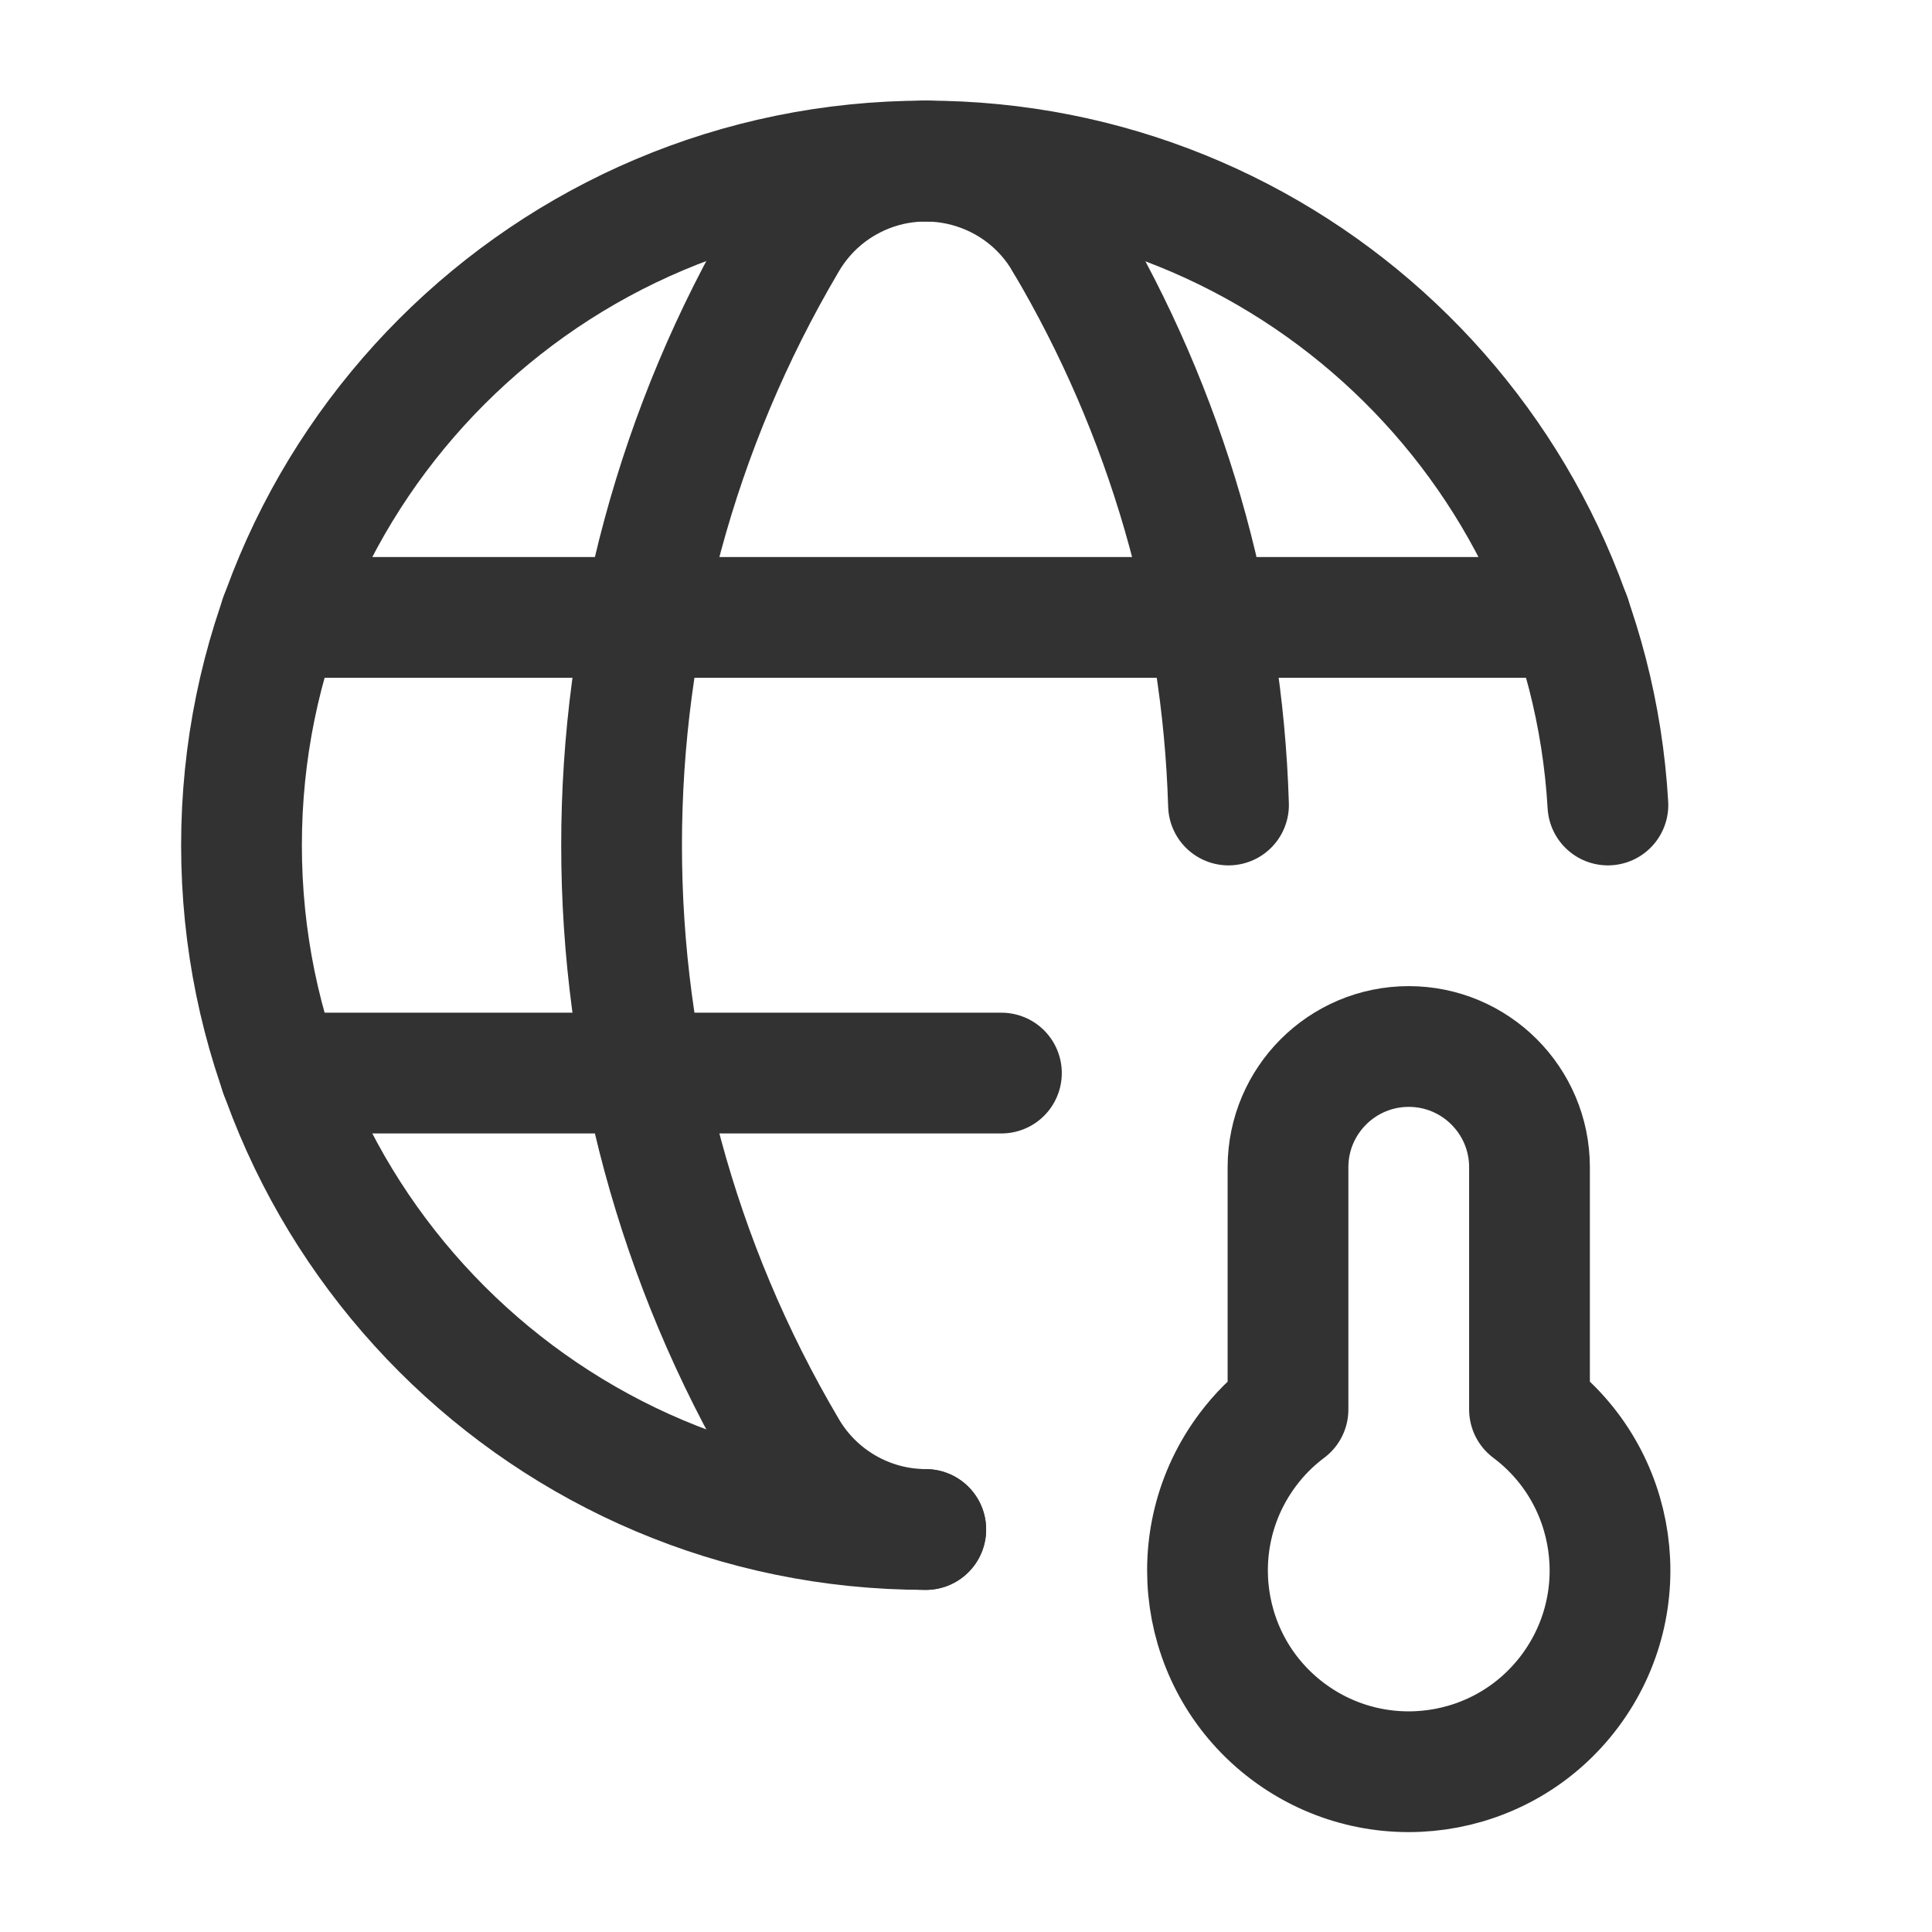 <?xml version="1.0" encoding="UTF-8"?><svg version="1.1" viewBox="0 0 24 24" xmlns="http://www.w3.org/2000/svg" xmlns:xlink="http://www.w3.org/1999/xlink"><g fill="none"><rect width="24" height="24"></rect><path stroke="#323232" stroke-linecap="round" stroke-linejoin="round" stroke-width="1.5" d="M11.5 19l-3.71547e-07-7.10543e-15c-4.694-2.052e-07-8.5-3.806-8.5-8.5 2.052e-07-4.694 3.806-8.5 8.5-8.5"></path><line x1="3.48" x2="19.51" y1="7.67" y2="7.67" stroke="#323232" stroke-linecap="round" stroke-linejoin="round" stroke-width="1.5"></line><line x1="3.48" x2="12.44" y1="13.33" y2="13.33" stroke="#323232" stroke-linecap="round" stroke-linejoin="round" stroke-width="1.5"></line><path stroke="#323232" stroke-linecap="round" stroke-linejoin="round" stroke-width="1.5" d="M13.231 3l8.18099e-08 1.41356e-07c-.553-.956-1.777-1.282-2.733-.729 -.303.175-.554.427-.729.729l-6.62863e-07 1.12366e-06c-2.73 4.627-2.73 10.373 1.32573e-06 15l-7.34462e-08-1.2654e-07c.358.617 1.017.998 1.731 1"></path><path stroke="#323232" stroke-linecap="round" stroke-linejoin="round" stroke-width="1.5" d="M16 17.509v-3.009l1.77636e-14 2.26494e-07c-1.25089e-07-.828.672-1.5 1.5-1.5 .828-1.25089e-07 1.5.672 1.5 1.5 0 0 0 1.77636e-15 0 1.77636e-15v3.009 0l1.39258e-07 1.04443e-07c1.105.828 1.328 2.395.5 3.5 -.828 1.105-2.395 1.328-3.5.5 -1.105-.828-1.328-2.395-.5-3.5 .142-.19.31-.358.5-.5"></path><path stroke="#323232" stroke-linecap="round" stroke-linejoin="round" stroke-width="1.5" d="M19.974 10l2.34833e-07 4.04648e-06c-.261-4.49-3.977-7.998-8.474-8"></path><path stroke="#323232" stroke-linecap="round" stroke-linejoin="round" stroke-width="1.5" d="M13.231 3l4.53921e-07 7.66429e-07c1.258 2.124 1.956 4.533 2.03 7"></path></g></svg>